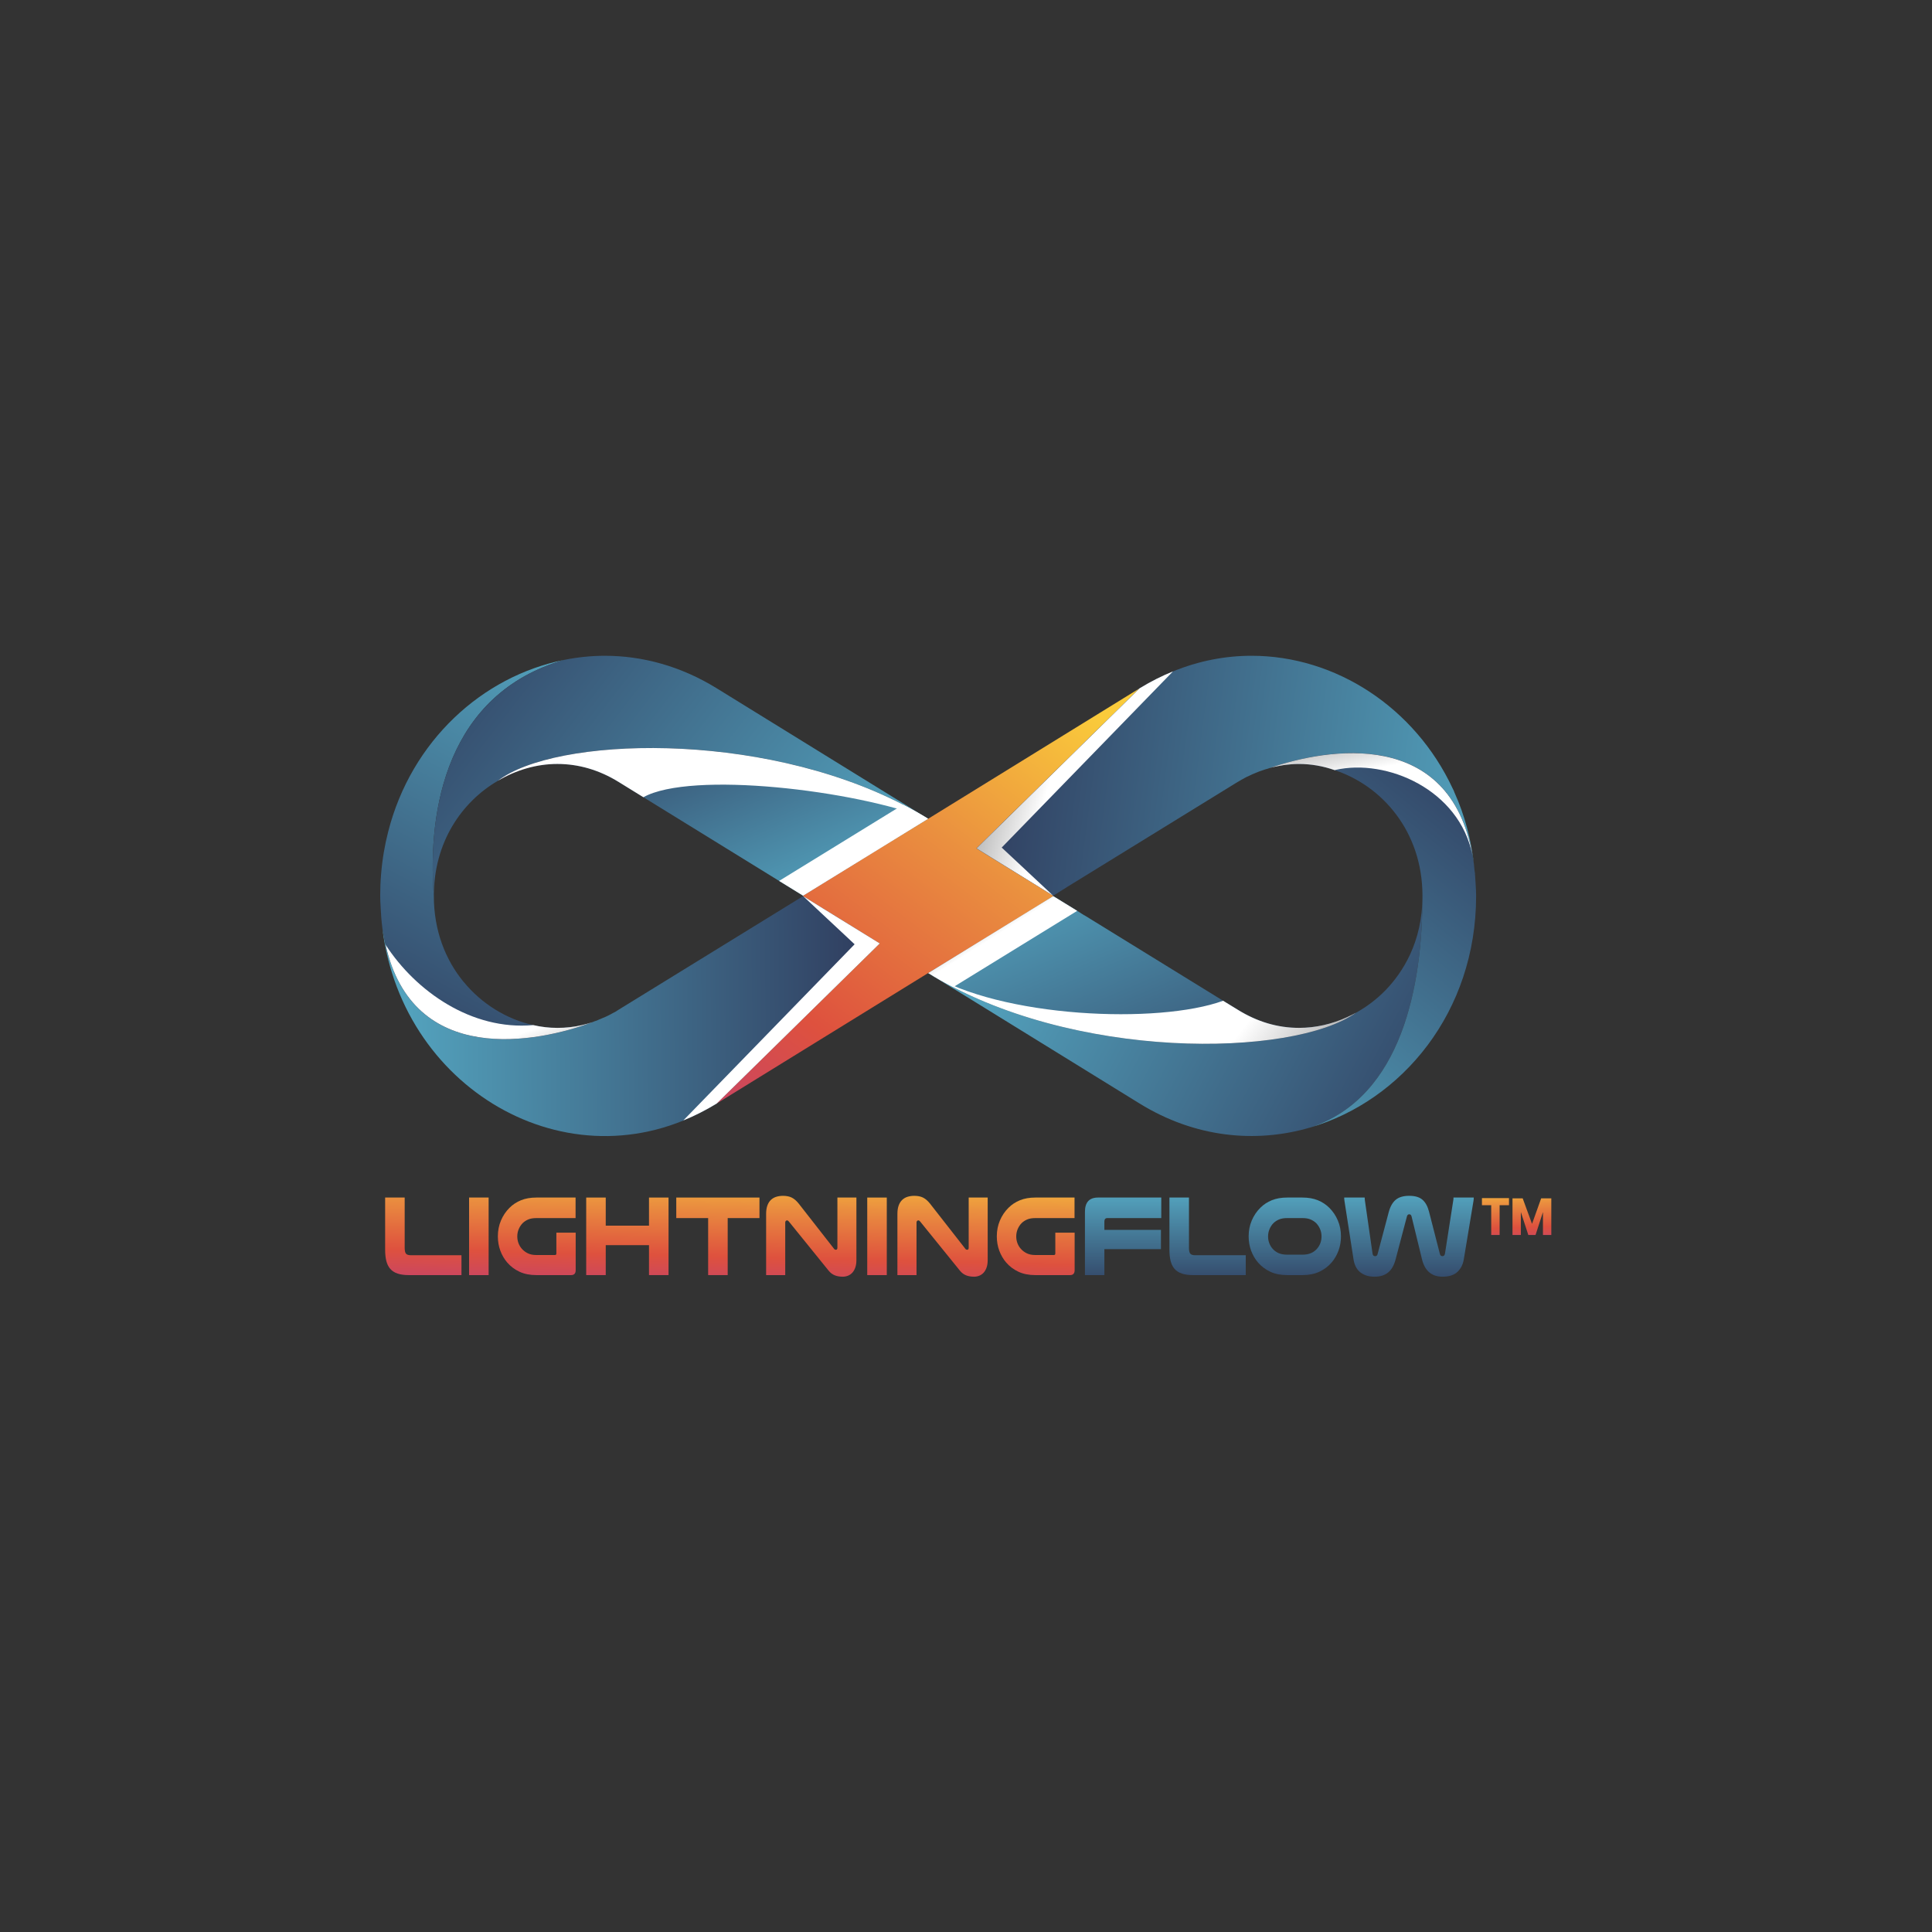 <?xml version="1.0" encoding="UTF-8" standalone="no"?>
<svg
   xmlns:dc="http://purl.org/dc/elements/1.1/"
   xmlns:cc="http://creativecommons.org/ns#"
   xmlns:rdf="http://www.w3.org/1999/02/22-rdf-syntax-ns#"
   xmlns:svg="http://www.w3.org/2000/svg"
   xmlns="http://www.w3.org/2000/svg"
   viewBox="0 0 1333.333 1333.333"
   height="1333.333"
   width="1333.333"
   xml:space="preserve"
   id="svg2"
   version="1.1"><rect x="0" y="0" width="1333.333" height="1333.333" fill="#333333" stroke="none"/><defs
     id="defs6"><linearGradient
       id="linearGradient38"
       spreadMethod="pad"
       gradientTransform="matrix(-2.332,-105.733,-105.733,2.332,220.1,402.919)"
       gradientUnits="userSpaceOnUse"
       y2="0"
       x2="1"
       y1="0"
       x1="0"><stop
         id="stop24"
         offset="0"
         style="stop-opacity:1;stop-color:#facb3b" /><stop
         id="stop26"
         offset="0.004"
         style="stop-opacity:1;stop-color:#facb3b" /><stop
         id="stop28"
         offset="0.22"
         style="stop-opacity:1;stop-color:#ea8f3f" /><stop
         id="stop30"
         offset="0.47"
         style="stop-opacity:1;stop-color:#de513e" /><stop
         id="stop32"
         offset="0.615"
         style="stop-opacity:1;stop-color:#c94563" /><stop
         id="stop34"
         offset="0.834"
         style="stop-opacity:1;stop-color:#7c4e94" /><stop
         id="stop36"
         offset="1"
         style="stop-opacity:1;stop-color:#554893" /></linearGradient><linearGradient
       id="linearGradient68"
       spreadMethod="pad"
       gradientTransform="matrix(-2.331,-105.687,-105.687,2.331,248.845,402.21)"
       gradientUnits="userSpaceOnUse"
       y2="0"
       x2="1"
       y1="0"
       x1="0"><stop
         id="stop54"
         offset="0"
         style="stop-opacity:1;stop-color:#facb3b" /><stop
         id="stop56"
         offset="0.004"
         style="stop-opacity:1;stop-color:#facb3b" /><stop
         id="stop58"
         offset="0.22"
         style="stop-opacity:1;stop-color:#ea8f3f" /><stop
         id="stop60"
         offset="0.47"
         style="stop-opacity:1;stop-color:#de513e" /><stop
         id="stop62"
         offset="0.615"
         style="stop-opacity:1;stop-color:#c94563" /><stop
         id="stop64"
         offset="0.834"
         style="stop-opacity:1;stop-color:#7c4e94" /><stop
         id="stop66"
         offset="1"
         style="stop-opacity:1;stop-color:#554893" /></linearGradient><linearGradient
       id="linearGradient98"
       spreadMethod="pad"
       gradientTransform="matrix(-2.33,-105.645,-105.645,2.33,279.004,401.469)"
       gradientUnits="userSpaceOnUse"
       y2="0"
       x2="1"
       y1="0"
       x1="0"><stop
         id="stop84"
         offset="0"
         style="stop-opacity:1;stop-color:#facb3b" /><stop
         id="stop86"
         offset="0.004"
         style="stop-opacity:1;stop-color:#facb3b" /><stop
         id="stop88"
         offset="0.22"
         style="stop-opacity:1;stop-color:#ea8f3f" /><stop
         id="stop90"
         offset="0.47"
         style="stop-opacity:1;stop-color:#de513e" /><stop
         id="stop92"
         offset="0.615"
         style="stop-opacity:1;stop-color:#c94563" /><stop
         id="stop94"
         offset="0.834"
         style="stop-opacity:1;stop-color:#7c4e94" /><stop
         id="stop96"
         offset="1"
         style="stop-opacity:1;stop-color:#554893" /></linearGradient><linearGradient
       id="linearGradient128"
       spreadMethod="pad"
       gradientTransform="matrix(-2.329,-105.562,-105.562,2.329,325.693,400.351)"
       gradientUnits="userSpaceOnUse"
       y2="0"
       x2="1"
       y1="0"
       x1="0"><stop
         id="stop114"
         offset="0"
         style="stop-opacity:1;stop-color:#facb3b" /><stop
         id="stop116"
         offset="0.004"
         style="stop-opacity:1;stop-color:#facb3b" /><stop
         id="stop118"
         offset="0.22"
         style="stop-opacity:1;stop-color:#ea8f3f" /><stop
         id="stop120"
         offset="0.47"
         style="stop-opacity:1;stop-color:#de513e" /><stop
         id="stop122"
         offset="0.615"
         style="stop-opacity:1;stop-color:#c94563" /><stop
         id="stop124"
         offset="0.834"
         style="stop-opacity:1;stop-color:#7c4e94" /><stop
         id="stop126"
         offset="1"
         style="stop-opacity:1;stop-color:#554893" /></linearGradient><linearGradient
       id="linearGradient158"
       spreadMethod="pad"
       gradientTransform="matrix(-2.33,-105.623,-105.623,2.33,372.197,399.267)"
       gradientUnits="userSpaceOnUse"
       y2="0"
       x2="1"
       y1="0"
       x1="0"><stop
         id="stop144"
         offset="0"
         style="stop-opacity:1;stop-color:#facb3b" /><stop
         id="stop146"
         offset="0.004"
         style="stop-opacity:1;stop-color:#facb3b" /><stop
         id="stop148"
         offset="0.22"
         style="stop-opacity:1;stop-color:#ea8f3f" /><stop
         id="stop150"
         offset="0.47"
         style="stop-opacity:1;stop-color:#de513e" /><stop
         id="stop152"
         offset="0.615"
         style="stop-opacity:1;stop-color:#c94563" /><stop
         id="stop154"
         offset="0.834"
         style="stop-opacity:1;stop-color:#7c4e94" /><stop
         id="stop156"
         offset="1"
         style="stop-opacity:1;stop-color:#554893" /></linearGradient><linearGradient
       id="linearGradient188"
       spreadMethod="pad"
       gradientTransform="matrix(-2.331,-105.689,-105.689,2.331,420.858,398.185)"
       gradientUnits="userSpaceOnUse"
       y2="0"
       x2="1"
       y1="0"
       x1="0"><stop
         id="stop174"
         offset="0"
         style="stop-opacity:1;stop-color:#facb3b" /><stop
         id="stop176"
         offset="0.004"
         style="stop-opacity:1;stop-color:#facb3b" /><stop
         id="stop178"
         offset="0.22"
         style="stop-opacity:1;stop-color:#ea8f3f" /><stop
         id="stop180"
         offset="0.47"
         style="stop-opacity:1;stop-color:#de513e" /><stop
         id="stop182"
         offset="0.615"
         style="stop-opacity:1;stop-color:#c94563" /><stop
         id="stop184"
         offset="0.834"
         style="stop-opacity:1;stop-color:#7c4e94" /><stop
         id="stop186"
         offset="1"
         style="stop-opacity:1;stop-color:#554893" /></linearGradient><linearGradient
       id="linearGradient218"
       spreadMethod="pad"
       gradientTransform="matrix(-2.331,-105.687,-105.687,2.331,454.874,397.355)"
       gradientUnits="userSpaceOnUse"
       y2="0"
       x2="1"
       y1="0"
       x1="0"><stop
         id="stop204"
         offset="0"
         style="stop-opacity:1;stop-color:#facb3b" /><stop
         id="stop206"
         offset="0.004"
         style="stop-opacity:1;stop-color:#facb3b" /><stop
         id="stop208"
         offset="0.22"
         style="stop-opacity:1;stop-color:#ea8f3f" /><stop
         id="stop210"
         offset="0.47"
         style="stop-opacity:1;stop-color:#de513e" /><stop
         id="stop212"
         offset="0.615"
         style="stop-opacity:1;stop-color:#c94563" /><stop
         id="stop214"
         offset="0.834"
         style="stop-opacity:1;stop-color:#7c4e94" /><stop
         id="stop216"
         offset="1"
         style="stop-opacity:1;stop-color:#554893" /></linearGradient><linearGradient
       id="linearGradient248"
       spreadMethod="pad"
       gradientTransform="matrix(-2.331,-105.689,-105.689,2.331,488.794,396.584)"
       gradientUnits="userSpaceOnUse"
       y2="0"
       x2="1"
       y1="0"
       x1="0"><stop
         id="stop234"
         offset="0"
         style="stop-opacity:1;stop-color:#facb3b" /><stop
         id="stop236"
         offset="0.004"
         style="stop-opacity:1;stop-color:#facb3b" /><stop
         id="stop238"
         offset="0.22"
         style="stop-opacity:1;stop-color:#ea8f3f" /><stop
         id="stop240"
         offset="0.47"
         style="stop-opacity:1;stop-color:#de513e" /><stop
         id="stop242"
         offset="0.615"
         style="stop-opacity:1;stop-color:#c94563" /><stop
         id="stop244"
         offset="0.834"
         style="stop-opacity:1;stop-color:#7c4e94" /><stop
         id="stop246"
         offset="1"
         style="stop-opacity:1;stop-color:#554893" /></linearGradient><linearGradient
       id="linearGradient278"
       spreadMethod="pad"
       gradientTransform="matrix(-2.33,-105.645,-105.645,2.33,537.191,395.387)"
       gradientUnits="userSpaceOnUse"
       y2="0"
       x2="1"
       y1="0"
       x1="0"><stop
         id="stop264"
         offset="0"
         style="stop-opacity:1;stop-color:#facb3b" /><stop
         id="stop266"
         offset="0.004"
         style="stop-opacity:1;stop-color:#facb3b" /><stop
         id="stop268"
         offset="0.22"
         style="stop-opacity:1;stop-color:#ea8f3f" /><stop
         id="stop270"
         offset="0.47"
         style="stop-opacity:1;stop-color:#de513e" /><stop
         id="stop272"
         offset="0.615"
         style="stop-opacity:1;stop-color:#c94563" /><stop
         id="stop274"
         offset="0.834"
         style="stop-opacity:1;stop-color:#7c4e94" /><stop
         id="stop276"
         offset="1"
         style="stop-opacity:1;stop-color:#554893" /></linearGradient><linearGradient
       id="linearGradient298"
       spreadMethod="pad"
       gradientTransform="matrix(0,-47.65,-47.65,0,581.464,381.329)"
       gradientUnits="userSpaceOnUse"
       y2="0"
       x2="1"
       y1="0"
       x1="0"><stop
         id="stop294"
         offset="0"
         style="stop-opacity:1;stop-color:#53a2bd" /><stop
         id="stop296"
         offset="1"
         style="stop-opacity:1;stop-color:#314162" /></linearGradient><linearGradient
       id="linearGradient318"
       spreadMethod="pad"
       gradientTransform="matrix(0,-47.65,-47.65,0,625.203,381.329)"
       gradientUnits="userSpaceOnUse"
       y2="0"
       x2="1"
       y1="0"
       x1="0"><stop
         id="stop314"
         offset="0"
         style="stop-opacity:1;stop-color:#53a2bd" /><stop
         id="stop316"
         offset="1"
         style="stop-opacity:1;stop-color:#314162" /></linearGradient><linearGradient
       id="linearGradient338"
       spreadMethod="pad"
       gradientTransform="matrix(0,-47.65,-47.65,0,670.359,381.329)"
       gradientUnits="userSpaceOnUse"
       y2="0"
       x2="1"
       y1="0"
       x1="0"><stop
         id="stop334"
         offset="0"
         style="stop-opacity:1;stop-color:#53a2bd" /><stop
         id="stop336"
         offset="1"
         style="stop-opacity:1;stop-color:#314162" /></linearGradient><linearGradient
       id="linearGradient358"
       spreadMethod="pad"
       gradientTransform="matrix(0,-47.65,-47.65,0,729.465,381.329)"
       gradientUnits="userSpaceOnUse"
       y2="0"
       x2="1"
       y1="0"
       x1="0"><stop
         id="stop354"
         offset="0"
         style="stop-opacity:1;stop-color:#53a2bd" /><stop
         id="stop356"
         offset="1"
         style="stop-opacity:1;stop-color:#314162" /></linearGradient><linearGradient
       id="linearGradient378"
       spreadMethod="pad"
       gradientTransform="matrix(229.489,1.594,1.594,-229.489,210.561,473.118)"
       gradientUnits="userSpaceOnUse"
       y2="0"
       x2="1"
       y1="0"
       x1="0"><stop
         id="stop374"
         offset="0"
         style="stop-opacity:1;stop-color:#53a2bd" /><stop
         id="stop376"
         offset="1"
         style="stop-opacity:1;stop-color:#314162" /></linearGradient><linearGradient
       id="linearGradient398"
       spreadMethod="pad"
       gradientTransform="matrix(-103.658,-197.203,-197.203,103.658,318.74,647.394)"
       gradientUnits="userSpaceOnUse"
       y2="0"
       x2="1"
       y1="0"
       x1="0"><stop
         id="stop394"
         offset="0"
         style="stop-opacity:1;stop-color:#53a2bd" /><stop
         id="stop396"
         offset="1"
         style="stop-opacity:1;stop-color:#314162" /></linearGradient><linearGradient
       id="linearGradient418"
       spreadMethod="pad"
       gradientTransform="matrix(-205.877,158.429,158.429,205.877,420.388,504.182)"
       gradientUnits="userSpaceOnUse"
       y2="0"
       x2="1"
       y1="0"
       x1="0"><stop
         id="stop414"
         offset="0"
         style="stop-opacity:1;stop-color:#53a2bd" /><stop
         id="stop416"
         offset="1"
         style="stop-opacity:1;stop-color:#314162" /></linearGradient><linearGradient
       id="linearGradient438"
       spreadMethod="pad"
       gradientTransform="matrix(63.459,-151.641,-151.641,-63.459,560.305,560.336)"
       gradientUnits="userSpaceOnUse"
       y2="0"
       x2="1"
       y1="0"
       x1="0"><stop
         id="stop434"
         offset="0"
         style="stop-opacity:1;stop-color:#53a2bd" /><stop
         id="stop436"
         offset="1"
         style="stop-opacity:1;stop-color:#314162" /></linearGradient><linearGradient
       id="linearGradient458"
       spreadMethod="pad"
       gradientTransform="matrix(-51.885,120.24,120.24,51.885,396.698,522.264)"
       gradientUnits="userSpaceOnUse"
       y2="0"
       x2="1"
       y1="0"
       x1="0"><stop
         id="stop454"
         offset="0"
         style="stop-opacity:1;stop-color:#53a2bd" /><stop
         id="stop456"
         offset="1"
         style="stop-opacity:1;stop-color:#314162" /></linearGradient><linearGradient
       id="linearGradient488"
       spreadMethod="pad"
       gradientTransform="matrix(-282.288,-373.503,-373.503,282.288,559.49,640.88)"
       gradientUnits="userSpaceOnUse"
       y2="0"
       x2="1"
       y1="0"
       x1="0"><stop
         id="stop474"
         offset="0"
         style="stop-opacity:1;stop-color:#facb3b" /><stop
         id="stop476"
         offset="0.004"
         style="stop-opacity:1;stop-color:#facb3b" /><stop
         id="stop478"
         offset="0.22"
         style="stop-opacity:1;stop-color:#ea8f3f" /><stop
         id="stop480"
         offset="0.47"
         style="stop-opacity:1;stop-color:#de513e" /><stop
         id="stop482"
         offset="0.615"
         style="stop-opacity:1;stop-color:#c94563" /><stop
         id="stop484"
         offset="0.834"
         style="stop-opacity:1;stop-color:#7c4e94" /><stop
         id="stop486"
         offset="1"
         style="stop-opacity:1;stop-color:#554893" /></linearGradient><linearGradient
       id="linearGradient508"
       spreadMethod="pad"
       gradientTransform="matrix(-255.068,32.681,32.681,255.068,772.928,576.475)"
       gradientUnits="userSpaceOnUse"
       y2="0"
       x2="1"
       y1="0"
       x1="0"><stop
         id="stop504"
         offset="0"
         style="stop-opacity:1;stop-color:#53a2bd" /><stop
         id="stop506"
         offset="1"
         style="stop-opacity:1;stop-color:#314162" /></linearGradient><linearGradient
       id="linearGradient528"
       spreadMethod="pad"
       gradientTransform="matrix(216.304,-112.959,-112.959,-216.304,538.206,547.783)"
       gradientUnits="userSpaceOnUse"
       y2="0"
       x2="1"
       y1="0"
       x1="0"><stop
         id="stop524"
         offset="0"
         style="stop-opacity:1;stop-color:#53a2bd" /><stop
         id="stop526"
         offset="1"
         style="stop-opacity:1;stop-color:#314162" /></linearGradient><linearGradient
       id="linearGradient548"
       spreadMethod="pad"
       gradientTransform="matrix(143.393,174.419,174.419,-143.393,616.547,431.495)"
       gradientUnits="userSpaceOnUse"
       y2="0"
       x2="1"
       y1="0"
       x1="0"><stop
         id="stop544"
         offset="0"
         style="stop-opacity:1;stop-color:#53a2bd" /><stop
         id="stop546"
         offset="1"
         style="stop-opacity:1;stop-color:#314162" /></linearGradient><clipPath
       id="clipPath558"
       clipPathUnits="userSpaceOnUse"><path
         id="path556"
         d="M 0,1000 H 1000 V 0 H 0 Z" /></clipPath><clipPath
       id="clipPath566"
       clipPathUnits="userSpaceOnUse"><path
         id="path564"
         d="M 505.581,652.642 H 607.282 V 536.519 H 505.581 Z" /></clipPath><linearGradient
       id="linearGradient578"
       spreadMethod="pad"
       gradientTransform="matrix(-175.624,48.475,48.475,175.624,634.017,578.643)"
       gradientUnits="userSpaceOnUse"
       y2="0"
       x2="1"
       y1="0"
       x1="0"><stop
         id="stop572"
         offset="0"
         style="stop-opacity:1;stop-color:#ffffff" /><stop
         id="stop574"
         offset="0.503"
         style="stop-opacity:1;stop-color:#ffffff" /><stop
         id="stop576"
         offset="1"
         style="stop-opacity:1;stop-color:#292929" /></linearGradient><clipPath
       id="clipPath600"
       clipPathUnits="userSpaceOnUse"><path
         id="path598"
         d="M 353.786,536.303 H 455.487 V 420.179 H 353.786 Z" /></clipPath><linearGradient
       id="linearGradient612"
       spreadMethod="pad"
       gradientTransform="matrix(300.557,-44.467,-44.467,-300.557,291.973,491.974)"
       gradientUnits="userSpaceOnUse"
       y2="0"
       x2="1"
       y1="0"
       x1="0"><stop
         id="stop606"
         offset="0"
         style="stop-opacity:1;stop-color:#ffffff" /><stop
         id="stop608"
         offset="0.514"
         style="stop-opacity:1;stop-color:#ffffff" /><stop
         id="stop610"
         offset="1"
         style="stop-opacity:1;stop-color:#292929" /></linearGradient><clipPath
       id="clipPath634"
       clipPathUnits="userSpaceOnUse"><path
         id="path632"
         d="M 657.174,610.308 H 762.308 V 557.563 H 657.174 Z" /></clipPath><linearGradient
       id="linearGradient646"
       spreadMethod="pad"
       gradientTransform="matrix(-21.603,111.997,111.997,21.603,716.552,544.784)"
       gradientUnits="userSpaceOnUse"
       y2="0"
       x2="1"
       y1="0"
       x1="0"><stop
         id="stop640"
         offset="0"
         style="stop-opacity:1;stop-color:#ffffff" /><stop
         id="stop642"
         offset="0.503"
         style="stop-opacity:1;stop-color:#ffffff" /><stop
         id="stop644"
         offset="1"
         style="stop-opacity:1;stop-color:#292929" /></linearGradient><clipPath
       id="clipPath668"
       clipPathUnits="userSpaceOnUse"><path
         id="path666"
         d="M 480.535,496.479 H 702.116 V 459.85 H 480.535 Z" /></clipPath><linearGradient
       id="linearGradient680"
       spreadMethod="pad"
       gradientTransform="matrix(195.611,-150.783,-150.783,-195.611,534.478,530.047)"
       gradientUnits="userSpaceOnUse"
       y2="0"
       x2="1"
       y1="0"
       x1="0"><stop
         id="stop674"
         offset="0"
         style="stop-opacity:1;stop-color:#ffffff" /><stop
         id="stop676"
         offset="0.503"
         style="stop-opacity:1;stop-color:#ffffff" /><stop
         id="stop678"
         offset="1"
         style="stop-opacity:1;stop-color:#292929" /></linearGradient><clipPath
       id="clipPath702"
       clipPathUnits="userSpaceOnUse"><path
         id="path700"
         d="m 480.548,536.306 h 77.149 v -47.128 h -77.149 z" /></clipPath><linearGradient
       id="linearGradient714"
       spreadMethod="pad"
       gradientTransform="matrix(-41.579,65.675,65.675,41.579,537.585,483.408)"
       gradientUnits="userSpaceOnUse"
       y2="0"
       x2="1"
       y1="0"
       x1="0"><stop
         id="stop708"
         offset="0"
         style="stop-opacity:1;stop-color:#ffffff" /><stop
         id="stop710"
         offset="0.503"
         style="stop-opacity:1;stop-color:#ffffff" /><stop
         id="stop712"
         offset="1"
         style="stop-opacity:1;stop-color:#292929" /></linearGradient><clipPath
       id="clipPath736"
       clipPathUnits="userSpaceOnUse"><path
         id="path734"
         d="m 403.374,583.646 h 77.149 v -47.128 h -77.149 z" /></clipPath><linearGradient
       id="linearGradient748"
       spreadMethod="pad"
       gradientTransform="matrix(62.883,-80.213,-80.213,-62.883,418.334,590.378)"
       gradientUnits="userSpaceOnUse"
       y2="0"
       x2="1"
       y1="0"
       x1="0"><stop
         id="stop742"
         offset="0"
         style="stop-opacity:1;stop-color:#ffffff" /><stop
         id="stop744"
         offset="0.503"
         style="stop-opacity:1;stop-color:#ffffff" /><stop
         id="stop746"
         offset="1"
         style="stop-opacity:1;stop-color:#292929" /></linearGradient><clipPath
       id="clipPath770"
       clipPathUnits="userSpaceOnUse"><path
         id="path768"
         d="m 199.643,511.113 h 107.27 V 462.26 h -107.27 z" /></clipPath><linearGradient
       id="linearGradient782"
       spreadMethod="pad"
       gradientTransform="matrix(40.367,-111.627,-111.627,-40.367,242.83,518.933)"
       gradientUnits="userSpaceOnUse"
       y2="0"
       x2="1"
       y1="0"
       x1="0"><stop
         id="stop776"
         offset="0"
         style="stop-opacity:1;stop-color:#ffffff" /><stop
         id="stop778"
         offset="0.503"
         style="stop-opacity:1;stop-color:#ffffff" /><stop
         id="stop780"
         offset="1"
         style="stop-opacity:1;stop-color:#292929" /></linearGradient><clipPath
       id="clipPath804"
       clipPathUnits="userSpaceOnUse"><path
         id="path802"
         d="M 257.728,612.971 H 480.523 V 576.334 H 257.728 Z" /></clipPath><linearGradient
       id="linearGradient816"
       spreadMethod="pad"
       gradientTransform="matrix(-3.387,158.072,158.072,3.387,369.967,546.915)"
       gradientUnits="userSpaceOnUse"
       y2="0"
       x2="1"
       y1="0"
       x1="0"><stop
         id="stop810"
         offset="0"
         style="stop-opacity:1;stop-color:#ffffff" /><stop
         id="stop812"
         offset="0.503"
         style="stop-opacity:1;stop-color:#ffffff" /><stop
         id="stop814"
         offset="1"
         style="stop-opacity:1;stop-color:#292929" /></linearGradient><linearGradient
       id="linearGradient858"
       spreadMethod="pad"
       gradientTransform="matrix(1.947,-49.331,-49.331,-1.947,773.876,387.407)"
       gradientUnits="userSpaceOnUse"
       y2="0"
       x2="1"
       y1="0"
       x1="0"><stop
         id="stop844"
         offset="0"
         style="stop-opacity:1;stop-color:#facb3b" /><stop
         id="stop846"
         offset="0.004"
         style="stop-opacity:1;stop-color:#facb3b" /><stop
         id="stop848"
         offset="0.22"
         style="stop-opacity:1;stop-color:#ea8f3f" /><stop
         id="stop850"
         offset="0.47"
         style="stop-opacity:1;stop-color:#de513e" /><stop
         id="stop852"
         offset="0.615"
         style="stop-opacity:1;stop-color:#c94563" /><stop
         id="stop854"
         offset="0.834"
         style="stop-opacity:1;stop-color:#7c4e94" /><stop
         id="stop856"
         offset="1"
         style="stop-opacity:1;stop-color:#554893" /></linearGradient><linearGradient
       id="linearGradient888"
       spreadMethod="pad"
       gradientTransform="matrix(1.944,-49.258,-49.258,-1.944,792.407,388.169)"
       gradientUnits="userSpaceOnUse"
       y2="0"
       x2="1"
       y1="0"
       x1="0"><stop
         id="stop874"
         offset="0"
         style="stop-opacity:1;stop-color:#facb3b" /><stop
         id="stop876"
         offset="0.004"
         style="stop-opacity:1;stop-color:#facb3b" /><stop
         id="stop878"
         offset="0.22"
         style="stop-opacity:1;stop-color:#ea8f3f" /><stop
         id="stop880"
         offset="0.47"
         style="stop-opacity:1;stop-color:#de513e" /><stop
         id="stop882"
         offset="0.615"
         style="stop-opacity:1;stop-color:#c94563" /><stop
         id="stop884"
         offset="0.834"
         style="stop-opacity:1;stop-color:#7c4e94" /><stop
         id="stop886"
         offset="1"
         style="stop-opacity:1;stop-color:#554893" /></linearGradient></defs><g
     transform="matrix(1.333,0,0,-1.333,0,1333.333)"
     id="g10"><g
       id="g12"><g
         id="g14"><g
           id="g20"><g
             id="g22"><path
               id="path40"
               style="fill:url(#linearGradient38);stroke:none"
               d="m 199.399,380.243 v -27.082 c 0,-2.177 0.205,-4.088 0.612,-5.732 v 0 c 0.408,-1.642 1.084,-3.009 2.028,-4.098 v 0 c 0.944,-1.089 2.204,-1.9 3.78,-2.435 v 0 c 1.573,-0.534 3.51,-0.801 5.806,-0.801 v 0 h 27.289 v 10.274 H 212.85 c -1.298,0 -2.177,0.267 -2.642,0.801 v 0 c -0.463,0.536 -0.693,1.536 -0.693,3 v 0 26.073 z" /></g></g></g></g><g
       id="g42"><g
         id="g44"><g
           id="g50"><g
             id="g52"><path
               id="path70"
               style="fill:url(#linearGradient68);stroke:none"
               d="m 242.86,340.095 h 10.117 v 40.148 H 242.86 Z" /></g></g></g></g><g
       id="g72"><g
         id="g74"><g
           id="g80"><g
             id="g82"><path
               id="path100"
               style="fill:url(#linearGradient98);stroke:none"
               d="m 277.707,380.243 c -3.039,0 -5.695,-0.467 -7.974,-1.396 v 0 c -2.279,-0.93 -4.254,-2.227 -5.92,-3.89 v 0 c -1.89,-1.861 -3.373,-4.061 -4.447,-6.592 v 0 c -1.074,-2.534 -1.611,-5.267 -1.611,-8.196 v 0 c 0,-2.652 0.426,-5.128 1.278,-7.423 v 0 c 0.852,-2.299 2.037,-4.337 3.558,-6.118 v 0 c 1.74,-2.02 3.852,-3.614 6.334,-4.78 v 0 c 2.483,-1.169 5.409,-1.753 8.782,-1.753 v 0 h 17.952 c 1.592,0 2.389,0.85 2.389,2.553 v 0 19.42 h -10.003 v -10.749 c 0,-0.556 -0.241,-0.832 -0.723,-0.832 v 0 h -9.615 c -1.78,0 -3.28,0.308 -4.502,0.922 v 0 c -1.222,0.613 -2.242,1.396 -3.057,2.345 v 0 c -0.741,0.832 -1.315,1.793 -1.722,2.882 v 0 c -0.409,1.089 -0.612,2.246 -0.612,3.475 v 0 c 0,1.343 0.249,2.612 0.751,3.799 v 0 c 0.5,1.188 1.176,2.218 2.027,3.087 v 0 c 0.816,0.794 1.779,1.427 2.891,1.901 v 0 c 1.112,0.475 2.52,0.714 4.224,0.714 v 0 h 20.287 v 10.631 z" /></g></g></g></g><g
       id="g102"><g
         id="g104"><g
           id="g110"><g
             id="g112"><path
               id="path130"
               style="fill:url(#linearGradient128);stroke:none"
               d="m 336.006,380.243 v -14.551 h -22.397 v 14.551 h -10.116 v -40.148 h 10.116 v 15.501 h 22.397 v -15.501 h 10.114 v 40.148 z" /></g></g></g></g><g
       id="g132"><g
         id="g134"><g
           id="g140"><g
             id="g142"><path
               id="path160"
               style="fill:url(#linearGradient158);stroke:none"
               d="m 350.123,380.243 v -10.631 h 16.507 v -29.517 h 10.115 v 29.517 h 16.452 v 10.631 z" /></g></g></g></g><g
       id="g162"><g
         id="g164"><g
           id="g170"><g
             id="g172"><path
               id="path190"
               style="fill:url(#linearGradient188);stroke:none"
               d="m 401.867,380.628 c -1.076,-0.335 -2.002,-0.881 -2.781,-1.632 v 0 c -0.777,-0.754 -1.379,-1.724 -1.805,-2.91 v 0 c -0.427,-1.187 -0.639,-2.634 -0.639,-4.336 v 0 -31.655 h 9.893 v 27.199 c 0,0.358 0.091,0.634 0.277,0.832 v 0 c 0.185,0.199 0.408,0.298 0.667,0.298 v 0 c 0.297,0 0.593,-0.177 0.889,-0.534 v 0 l 20.62,-25.478 c 0.889,-1.11 1.936,-1.911 3.141,-2.406 v 0 c 1.202,-0.494 2.601,-0.742 4.195,-0.742 v 0 c 0.926,0 1.815,0.167 2.668,0.506 v 0 c 0.851,0.335 1.602,0.849 2.25,1.541 v 0 c 0.65,0.695 1.167,1.585 1.556,2.674 v 0 c 0.389,1.089 0.583,2.386 0.583,3.89 v 0 32.368 h -9.836 V 354.29 c 0,-0.713 -0.261,-1.07 -0.777,-1.07 v 0 c -0.187,0 -0.354,0.031 -0.5,0.09 v 0 c -0.15,0.059 -0.299,0.187 -0.447,0.385 v 0 l -18.339,23.458 c -1.187,1.465 -2.389,2.495 -3.613,3.09 v 0 c -1.223,0.593 -2.723,0.891 -4.501,0.891 v 0 c -1.26,0 -2.426,-0.17 -3.501,-0.506" /></g></g></g></g><g
       id="g192"><g
         id="g194"><g
           id="g200"><g
             id="g202"><path
               id="path220"
               style="fill:url(#linearGradient218);stroke:none"
               d="m 448.996,340.095 h 10.117 v 40.148 h -10.117 z" /></g></g></g></g><g
       id="g222"><g
         id="g224"><g
           id="g230"><g
             id="g232"><path
               id="path250"
               style="fill:url(#linearGradient248);stroke:none"
               d="m 469.839,380.628 c -1.077,-0.335 -2.003,-0.881 -2.781,-1.632 v 0 c -0.778,-0.754 -1.379,-1.724 -1.806,-2.91 v 0 c -0.426,-1.187 -0.638,-2.634 -0.638,-4.336 v 0 -31.655 h 9.893 v 27.199 c 0,0.358 0.091,0.634 0.276,0.832 v 0 c 0.186,0.199 0.41,0.298 0.668,0.298 v 0 c 0.296,0 0.592,-0.177 0.888,-0.534 v 0 l 20.62,-25.478 c 0.89,-1.11 1.936,-1.911 3.141,-2.406 v 0 c 1.203,-0.494 2.602,-0.742 4.195,-0.742 v 0 c 0.926,0 1.816,0.167 2.668,0.506 v 0 c 0.851,0.335 1.603,0.849 2.25,1.541 v 0 c 0.65,0.695 1.168,1.585 1.557,2.674 v 0 c 0.389,1.089 0.582,2.386 0.582,3.89 v 0 32.368 h -9.835 V 354.29 c 0,-0.713 -0.261,-1.07 -0.779,-1.07 v 0 c -0.185,0 -0.352,0.031 -0.499,0.09 v 0 c -0.149,0.059 -0.298,0.187 -0.446,0.385 v 0 l -18.339,23.458 c -1.187,1.465 -2.389,2.495 -3.613,3.09 v 0 c -1.224,0.593 -2.724,0.891 -4.501,0.891 v 0 c -1.26,0 -2.427,-0.17 -3.501,-0.506" /></g></g></g></g><g
       id="g252"><g
         id="g254"><g
           id="g260"><g
             id="g262"><path
               id="path280"
               style="fill:url(#linearGradient278);stroke:none"
               d="m 536.029,380.243 c -3.04,0 -5.696,-0.467 -7.976,-1.396 v 0 c -2.277,-0.93 -4.251,-2.227 -5.918,-3.89 v 0 c -1.89,-1.861 -3.373,-4.061 -4.448,-6.592 v 0 c -1.074,-2.534 -1.611,-5.267 -1.611,-8.196 v 0 c 0,-2.652 0.427,-5.128 1.277,-7.423 v 0 c 0.854,-2.299 2.039,-4.337 3.559,-6.118 v 0 c 1.74,-2.02 3.853,-3.614 6.335,-4.78 v 0 c 2.482,-1.169 5.409,-1.753 8.782,-1.753 v 0 h 17.953 c 1.591,0 2.388,0.85 2.388,2.553 v 0 19.42 h -10.003 v -10.749 c 0,-0.556 -0.241,-0.832 -0.723,-0.832 v 0 h -9.615 c -1.779,0 -3.28,0.308 -4.503,0.922 v 0 c -1.223,0.613 -2.241,1.396 -3.056,2.345 v 0 c -0.741,0.832 -1.316,1.793 -1.722,2.882 v 0 c -0.409,1.089 -0.613,2.246 -0.613,3.475 v 0 c 0,1.343 0.251,2.612 0.752,3.799 v 0 c 0.499,1.188 1.175,2.218 2.027,3.087 v 0 c 0.815,0.794 1.779,1.427 2.891,1.901 v 0 c 1.112,0.475 2.521,0.714 4.224,0.714 v 0 h 20.286 v 10.631 z" /></g></g></g></g><g
       id="g282"><g
         id="g284"><g
           id="g290"><g
             id="g292"><path
               id="path300"
               style="fill:url(#linearGradient298);stroke:none"
               d="m 568.488,380.243 c -4.523,0 -6.782,-2.456 -6.782,-7.364 v 0 -32.784 h 10.06 v 13.422 h 29.287 v 9.978 h -29.287 v 4.334 c 0,1.187 0.519,1.783 1.556,1.783 v 0 h 27.9 v 10.631 z" /></g></g></g></g><g
       id="g302"><g
         id="g304"><g
           id="g310"><g
             id="g312"><path
               id="path320"
               style="fill:url(#linearGradient318);stroke:none"
               d="m 605.446,380.243 v -27.082 c 0,-2.177 0.204,-4.088 0.609,-5.732 v 0 c 0.41,-1.642 1.087,-3.009 2.03,-4.098 v 0 c 0.944,-1.089 2.204,-1.9 3.78,-2.435 v 0 c 1.573,-0.534 3.51,-0.801 5.806,-0.801 v 0 h 27.289 v 10.274 h -26.064 c -1.297,0 -2.177,0.267 -2.641,0.801 v 0 c -0.465,0.536 -0.695,1.536 -0.695,3 v 0 26.073 z" /></g></g></g></g><g
       id="g322"><g
         id="g324"><g
           id="g330"><g
             id="g332"><path
               id="path340"
               style="fill:url(#linearGradient338);stroke:none"
               d="m 666.413,380.243 c -3.039,0 -5.696,-0.467 -7.975,-1.396 v 0 c -2.279,-0.93 -4.252,-2.227 -5.918,-3.89 v 0 c -1.891,-1.861 -3.373,-4.061 -4.448,-6.592 v 0 c -1.074,-2.534 -1.611,-5.267 -1.611,-8.196 v 0 c 0,-2.652 0.427,-5.128 1.277,-7.423 v 0 c 0.854,-2.299 2.039,-4.337 3.559,-6.118 v 0 c 1.739,-2.02 3.853,-3.614 6.335,-4.78 v 0 c 2.481,-1.169 5.408,-1.753 8.781,-1.753 v 0 h 7.89 c 3.374,0 6.3,0.584 8.783,1.753 v 0 c 2.482,1.166 4.595,2.76 6.336,4.78 v 0 c 1.52,1.781 2.704,3.819 3.556,6.118 v 0 c 0.852,2.295 1.278,4.771 1.278,7.423 v 0 c 0,2.929 -0.536,5.662 -1.611,8.196 v 0 c -1.073,2.531 -2.556,4.731 -4.445,6.592 v 0 c -1.669,1.663 -3.64,2.96 -5.919,3.89 v 0 c -2.279,0.929 -4.938,1.396 -7.978,1.396 v 0 z m -4.502,-28.745 c -1.223,0.553 -2.241,1.307 -3.058,2.256 v 0 c -0.74,0.832 -1.314,1.793 -1.722,2.882 v 0 c -0.408,1.089 -0.612,2.246 -0.612,3.475 v 0 c 0,1.343 0.251,2.612 0.753,3.799 v 0 c 0.498,1.188 1.175,2.218 2.026,3.087 v 0 c 0.815,0.794 1.779,1.427 2.891,1.901 v 0 c 1.112,0.475 2.52,0.714 4.224,0.714 v 0 h 7.89 c 1.705,0 3.115,-0.239 4.225,-0.714 v 0 c 1.111,-0.474 2.075,-1.107 2.891,-1.901 v 0 c 0.85,-0.869 1.527,-1.899 2.029,-3.087 v 0 c 0.499,-1.187 0.749,-2.456 0.749,-3.799 v 0 c 0,-1.229 -0.203,-2.386 -0.61,-3.475 v 0 c -0.409,-1.089 -0.984,-2.05 -1.724,-2.882 v 0 c -0.815,-0.949 -1.835,-1.703 -3.056,-2.256 v 0 c -1.223,-0.555 -2.724,-0.831 -4.504,-0.831 v 0 h -7.89 c -1.779,0 -3.28,0.276 -4.502,0.831" /></g></g></g></g><g
       id="g342"><g
         id="g344"><g
           id="g350"><g
             id="g352"><path
               id="path360"
               style="fill:url(#linearGradient358);stroke:none"
               d="m 722.602,379.083 c -1.631,-1.366 -2.836,-3.493 -3.615,-6.384 v 0 l -5.724,-21.558 c -0.111,-0.474 -0.277,-0.802 -0.499,-0.979 v 0 c -0.224,-0.177 -0.5,-0.267 -0.834,-0.267 v 0 c -0.778,0 -1.222,0.453 -1.335,1.365 v 0 l -3.946,27.438 c -0.037,0.277 -0.063,0.553 -0.083,0.831 v 0 c -0.018,0.276 -0.027,0.516 -0.027,0.714 v 0 h -10.616 c 0,-0.514 0.055,-1.15 0.168,-1.901 v 0 l 4.668,-30.11 c 0.184,-1.268 0.537,-2.457 1.056,-3.564 v 0 c 0.518,-1.107 1.223,-2.06 2.112,-2.851 v 0 c 0.888,-0.792 1.974,-1.415 3.251,-1.871 v 0 c 1.277,-0.453 2.769,-0.682 4.474,-0.682 v 0 c 2.891,0 5.225,0.723 7.002,2.167 v 0 c 1.78,1.444 3.075,3.712 3.89,6.801 v 0 l 5.838,22.153 c 0.183,0.791 0.592,1.187 1.222,1.187 v 0 c 0.629,0 1.037,-0.396 1.222,-1.187 v 0 l 5.391,-22.153 c 1.481,-5.98 5.019,-8.968 10.616,-8.968 v 0 c 3.371,0 5.938,0.822 7.696,2.463 v 0 c 1.76,1.644 2.862,3.791 3.307,6.446 v 0 l 5.002,30.169 c 0.075,0.435 0.119,0.781 0.14,1.039 v 0 c 0.017,0.258 0.028,0.543 0.028,0.862 v 0 h -10.505 v -0.682 c 0,-0.26 -0.038,-0.547 -0.112,-0.863 v 0 l -4.278,-27.438 c -0.148,-0.912 -0.593,-1.365 -1.336,-1.365 v 0 c -0.33,0 -0.609,0.09 -0.832,0.267 v 0 c -0.221,0.177 -0.389,0.505 -0.5,0.979 v 0 l -5.614,21.856 c -0.703,2.732 -1.833,4.771 -3.389,6.117 v 0 c -1.559,1.346 -3.835,2.02 -6.836,2.02 v 0 c -3.039,0 -5.373,-0.682 -7.002,-2.051" /></g></g></g></g><g
       id="g362"><g
         id="g364"><g
           id="g370"><g
             id="g372"><path
               id="path380"
               style="fill:url(#linearGradient378);stroke:none"
               d="m 320.256,477.485 c -0.707,-0.539 -2.02,-1.295 -3.737,-2.158 v 0 c -1.717,-0.971 -3.838,-1.942 -6.363,-2.914 v 0 c -0.808,-0.431 -1.717,-0.754 -2.524,-0.971 v 0 c -0.203,-0.108 -0.505,-0.216 -0.707,-0.324 v 0 c -29.68,-11.181 -97.148,-24.149 -108.435,45.984 v 0 l -0.513,2.456 C 208.518,434.057 298.4,383.949 371.056,428.921 v 0 l 84.431,82.884 -39.691,24.498 z" /></g></g></g></g><g
       id="g382"><g
         id="g384"><g
           id="g390"><g
             id="g392"><path
               id="path400"
               style="fill:url(#linearGradient398);stroke:none"
               d="m 200.982,569.685 c -1.809,-7.02 -3.05,-14.332 -3.669,-21.934 v 0 c -0.322,-3.709 -0.47,-7.497 -0.47,-11.339 v 0 c 0,-1.827 0.098,-3.682 0.198,-5.404 v 0 -0.159 c 0.173,-3.814 0.47,-7.576 0.941,-11.285 v 0 l 0.496,-2.41 c 0.322,-2.094 0.719,-4.107 1.165,-6.04 v 0 c 14.082,-63.368 78.488,-50.838 107.27,-40.003 v 0 c -1.859,-0.635 -3.744,-1.166 -5.627,-1.588 v 0 c -4.165,-0.981 -8.429,-1.431 -12.742,-1.431 v 0 c -4.166,0 -8.405,0.476 -12.57,1.457 v 0 c -13.437,2.993 -26.426,10.755 -35.971,22.411 v 0 h -0.025 c -9.322,11.365 -15.37,26.438 -15.37,44.452 v 0 c -3.406,45.071 6.914,104.734 67.45,122.198 v 0 c -42.418,-8.482 -79.119,-41.984 -91.076,-88.925" /></g></g></g></g><g
       id="g402"><g
         id="g404"><g
           id="g410"><g
             id="g412"><path
               id="path420"
               style="fill:url(#linearGradient418);stroke:none"
               d="m 292.058,658.61 c -60.536,-17.464 -70.856,-77.127 -67.45,-122.198 v 0 c 0,27.842 14.453,48.664 33.12,59.579 v 0 c 31.113,24.054 147.655,26.756 222.795,-19.656 v 0 l -109.476,67.579 c -18.667,11.523 -38.574,16.821 -57.861,16.821 v 0 c -7.142,0 -14.208,-0.742 -21.128,-2.125" /></g></g></g></g><g
       id="g422"><g
         id="g424"><g
           id="g430"><g
             id="g432"><path
               id="path440"
               style="fill:url(#linearGradient438);stroke:none"
               d="m 539.625,532.73 -34.038,-20.928 -10.412,-6.358 -7.883,-4.822 -6.769,-4.132 c 0,0 0.026,0 0.026,-0.026 v 0 c 4.189,-2.57 8.527,-5.007 12.965,-7.285 v 0 c 74.001,-38.174 177.75,-35.181 208.59,-13.193 v 0 c -1.413,-0.768 -2.827,-1.511 -4.338,-2.173 v 0 c -0.099,0 -0.099,-0.106 -0.198,-0.106 v 0 c -7.885,-3.655 -16.461,-5.615 -25.039,-5.615 v 0 c -11.007,0 -21.618,3.125 -31.707,9.404 v 0 l -7.587,4.636 -71.794,44.24 h -0.099 l -3.644,2.305 -0.298,0.185 -12.122,7.444 z" /></g></g></g></g><g
       id="g442"><g
         id="g444"><g
           id="g450"><g
             id="g452"><path
               id="path460"
               style="fill:url(#linearGradient458);stroke:none"
               d="m 257.728,595.991 c 9.619,5.722 20.305,8.741 30.816,8.741 v 0 c 11.007,0 21.717,-3.125 31.707,-9.297 v 0 l 12.842,-7.921 70.282,-43.34 12.42,-7.656 0.172,0.106 39.518,24.398 21.246,12.982 3.792,2.331 c -4.214,2.595 -8.552,5.033 -12.99,7.311 v 0 c -40.152,20.75 -89.064,29.326 -130.348,29.326 v 0 c -35.773,-10e-4 -65.819,-6.442 -79.457,-16.981" /></g></g></g></g><g
       id="g462"><g
         id="g464"><g
           id="g470"><g
             id="g472"><path
               id="path490"
               style="fill:url(#linearGradient488);stroke:none"
               d="m 480.533,576.341 -25.046,-15.324 -39.691,-24.498 0.101,-0.108 -0.101,-0.108 39.691,-24.498 -84.431,-82.884 109.477,67.559 25.047,15.325 34.035,20.936 5.656,3.562 -0.101,0.108 0.101,0.108 -10.099,6.258 -29.592,18.24 84.432,82.884 z" /></g></g></g></g><g
       id="g492"><g
         id="g494"><g
           id="g500"><g
             id="g502"><path
               id="path510"
               style="fill:url(#linearGradient508);stroke:none"
               d="m 607.282,652.642 c -5.857,-2.374 -11.615,-5.288 -17.272,-8.741 v 0 l -84.429,-82.884 29.591,-18.239 10.099,-6.259 7.575,4.748 87.966,54.177 c 0.201,0.108 0.404,0.216 0.606,0.323 v 0 c 0.708,0.433 1.817,1.081 3.232,1.836 v 0 c 0.707,0.431 1.311,0.647 2.02,0.97 v 0 c 1.01,0.54 2.12,0.972 3.131,1.404 v 0 c 1.515,0.647 3.131,1.294 4.646,1.725 v 0 c 0.605,0.217 1.21,0.433 1.817,0.541 v 0 c 0.303,0.108 0.606,0.215 0.91,0.323 v 0 c 31.61,10.901 97.155,21.37 106.044,-51.046 v 0 c -1.416,13.813 -4.948,26.764 -10.201,38.42 v 0 c -0.201,0.647 -0.505,1.295 -0.91,2.05 v 0 c -19.593,41.982 -60.597,68.746 -104.125,68.746 v 0 c -13.531,0 -27.268,-2.59 -40.7,-8.094" /></g></g></g></g><g
       id="g512"><g
         id="g514"><g
           id="g520"><g
             id="g522"><path
               id="path530"
               style="fill:url(#linearGradient528);stroke:none"
               d="m 717.265,487.523 c -4.545,-4.641 -9.696,-8.527 -15.15,-11.548 v 0 C 669.394,452.663 554.764,450.721 480.534,496.48 v 0 l 19.087,-11.763 90.389,-55.796 c 28.736,-17.734 60.123,-20.652 88.243,-12.444 v 0 c 47.851,15.662 58.2,74.042 58.2,119.934 v 0 c 0,-24.067 -10.401,-39.823 -19.188,-48.888" /></g></g></g></g><g
       id="g532"><g
         id="g534"><g
           id="g540"><g
             id="g542"><path
               id="path550"
               style="fill:url(#linearGradient548);stroke:none"
               d="m 657.174,602.566 c 1.716,0.54 3.533,0.864 5.252,1.187 v 0 c 0.806,0.108 1.614,0.324 2.424,0.432 v 0 c 2.524,0.323 5.05,0.54 7.675,0.54 v 0 c 6.16,0 12.523,-1.079 18.581,-3.238 v 0 c 24.139,-7.986 45.347,-31.405 45.347,-65.076 v 0 c 0,-45.892 -10.349,-104.272 -58.2,-119.934 v 0 c 47.685,13.919 85.974,59.853 85.974,119.934 v 0 c 0,1.835 -0.101,3.669 -0.202,5.395 v 0 c -0.101,2.159 -0.303,4.318 -0.404,6.369 v 0 c -0.201,0.971 -0.303,2.158 -0.403,3.345 v 0 c -0.202,2.05 -0.506,4.101 -0.911,6.043 v 0 c -7.394,41.487 -35.113,52.744 -62.271,52.745 v 0 c -15.867,0 -31.54,-3.841 -42.862,-7.742" /></g></g></g></g><g
       id="g552"><g
         clip-path="url(#clipPath558)"
         id="g554"><g
           id="g560"><g
             id="g562" /><g
             id="g592"><g
               id="g590"
               clip-path="url(#clipPath566)"><g
                 id="g588"><g
                   id="g586"><g
                     id="g584"><g
                       id="g582"><path
                         id="path580"
                         style="fill:url(#linearGradient578);stroke:none"
                         d="m 518.609,561.448 26.662,-24.929 -10.099,6.259 -29.591,18.239 84.43,82.883 c 5.656,3.454 11.414,6.368 17.271,8.742 z" /></g></g></g></g></g></g></g><g
           id="g594"><g
             id="g596" /><g
             id="g626"><g
               id="g624"
               clip-path="url(#clipPath600)"><g
                 id="g622"><g
                   id="g620"><g
                     id="g618"><g
                       id="g616"><path
                         id="path614"
                         style="fill:url(#linearGradient612);stroke:none"
                         d="m 442.458,511.373 -26.661,24.93 10.099,-6.26 29.591,-18.238 -84.43,-82.884 c -5.656,-3.453 -11.413,-6.367 -17.27,-8.741 z" /></g></g></g></g></g></g></g><g
           id="g628"><g
             id="g630" /><g
             id="g660"><g
               id="g658"
               clip-path="url(#clipPath634)"><g
                 id="g656"><g
                   id="g654"><g
                     id="g652"><g
                       id="g650"><path
                         id="path648"
                         style="fill:url(#linearGradient646);stroke:none"
                         d="m 762.308,557.563 c -6.766,33.78 -44.235,50.184 -71.101,44.033 l -0.101,-0.109 c -6.058,2.159 -12.421,3.238 -18.581,3.238 -2.626,0 -5.151,-0.216 -7.675,-0.539 -0.809,-0.108 -1.619,-0.325 -2.424,-0.433 -1.719,-0.323 -3.536,-0.647 -5.252,-1.187 30.701,10.577 93.42,20.721 105.134,-45.003" /></g></g></g></g></g></g></g><g
           id="g662"><g
             id="g664" /><g
             id="g694"><g
               id="g692"
               clip-path="url(#clipPath668)"><g
                 id="g690"><g
                   id="g688"><g
                     id="g686"><g
                       id="g684"><path
                         id="path682"
                         style="fill:url(#linearGradient680);stroke:none"
                         d="m 702.115,475.975 c -32.721,-23.312 -147.351,-25.254 -221.58,20.504 37.872,-23.31 119.274,-26.547 152.701,-14.353 l 7.576,-4.64 c 10.099,-6.259 20.704,-9.389 31.713,-9.389 8.583,0 17.168,1.942 25.046,5.611 0.102,0 0.102,0.108 0.202,0.108 1.514,0.648 2.928,1.404 4.342,2.159" /></g></g></g></g></g></g></g><g
           id="g696"><g
             id="g698" /><g
             id="g728"><g
               id="g726"
               clip-path="url(#clipPath702)"><g
                 id="g724"><g
                   id="g722"><g
                     id="g720"><g
                       id="g718"><path
                         id="path716"
                         style="fill:url(#linearGradient714);stroke:none"
                         d="m 557.697,528.677 -64.183,-39.498 c -4.438,2.278 -8.776,4.715 -12.966,7.285 l 6.744,4.159 57.985,35.683 12.122,-7.444 z" /></g></g></g></g></g></g></g><g
           id="g730"><g
             id="g732" /><g
             id="g762"><g
               id="g760"
               clip-path="url(#clipPath736)"><g
                 id="g758"><g
                   id="g756"><g
                     id="g754"><g
                       id="g752"><path
                         id="path750"
                         style="fill:url(#linearGradient748);stroke:none"
                         d="m 480.523,576.334 -3.793,-2.331 -60.762,-37.379 -0.174,-0.106 -12.419,7.656 64.158,39.472 c 4.438,-2.278 8.776,-4.715 12.99,-7.312" /></g></g></g></g></g></g></g><g
           id="g764"><g
             id="g766" /><g
             id="g796"><g
               id="g794"
               clip-path="url(#clipPath770)"><g
                 id="g792"><g
                   id="g790"><g
                     id="g788"><g
                       id="g786"><path
                         id="path784"
                         style="fill:url(#linearGradient782);stroke:none"
                         d="m 306.913,471.111 c -28.782,-10.835 -93.188,-23.365 -107.27,40.002 15.668,-24.16 44.599,-44.426 76.331,-41.591 v 0.027 c 4.165,-0.981 8.404,-1.457 12.569,-1.457 4.314,0 8.578,0.45 12.743,1.43 1.884,0.423 3.768,0.954 5.627,1.589" /></g></g></g></g></g></g></g><g
           id="g798"><g
             id="g800" /><g
             id="g830"><g
               id="g828"
               clip-path="url(#clipPath804)"><g
                 id="g826"><g
                   id="g824"><g
                     id="g822"><g
                       id="g820"><path
                         id="path818"
                         style="fill:url(#linearGradient816);stroke:none"
                         d="m 480.523,576.334 c -38.078,14.889 -122.69,24.875 -147.431,11.18 l -12.841,7.921 c -9.991,6.172 -20.701,9.298 -31.708,9.298 -10.511,0 -21.196,-3.02 -30.815,-8.742 29.377,22.703 134.862,26.385 209.805,-12.345 4.438,-2.278 8.776,-4.715 12.99,-7.312" /></g></g></g></g></g></g></g></g></g><g
       id="g832"><g
         id="g834"><g
           id="g840"><g
             id="g842"><path
               id="path860"
               style="fill:url(#linearGradient858);stroke:none"
               d="m 767.241,379.952 v -3.673 h 4.801 v -15.422 h 4.348 v 15.422 h 4.853 v 3.673 z" /></g></g></g></g><g
       id="g862"><g
         id="g864"><g
           id="g870"><g
             id="g872"><path
               id="path890"
               style="fill:url(#linearGradient888);stroke:none"
               d="m 797.9,379.817 -4.726,-13.207 -4.827,13.207 h -5.283 v -18.96 h 4.322 v 11.883 l 3.867,-11.883 h 3.741 l 3.842,11.857 v -11.857 h 4.322 v 18.96 z" /></g></g></g></g></g></svg>